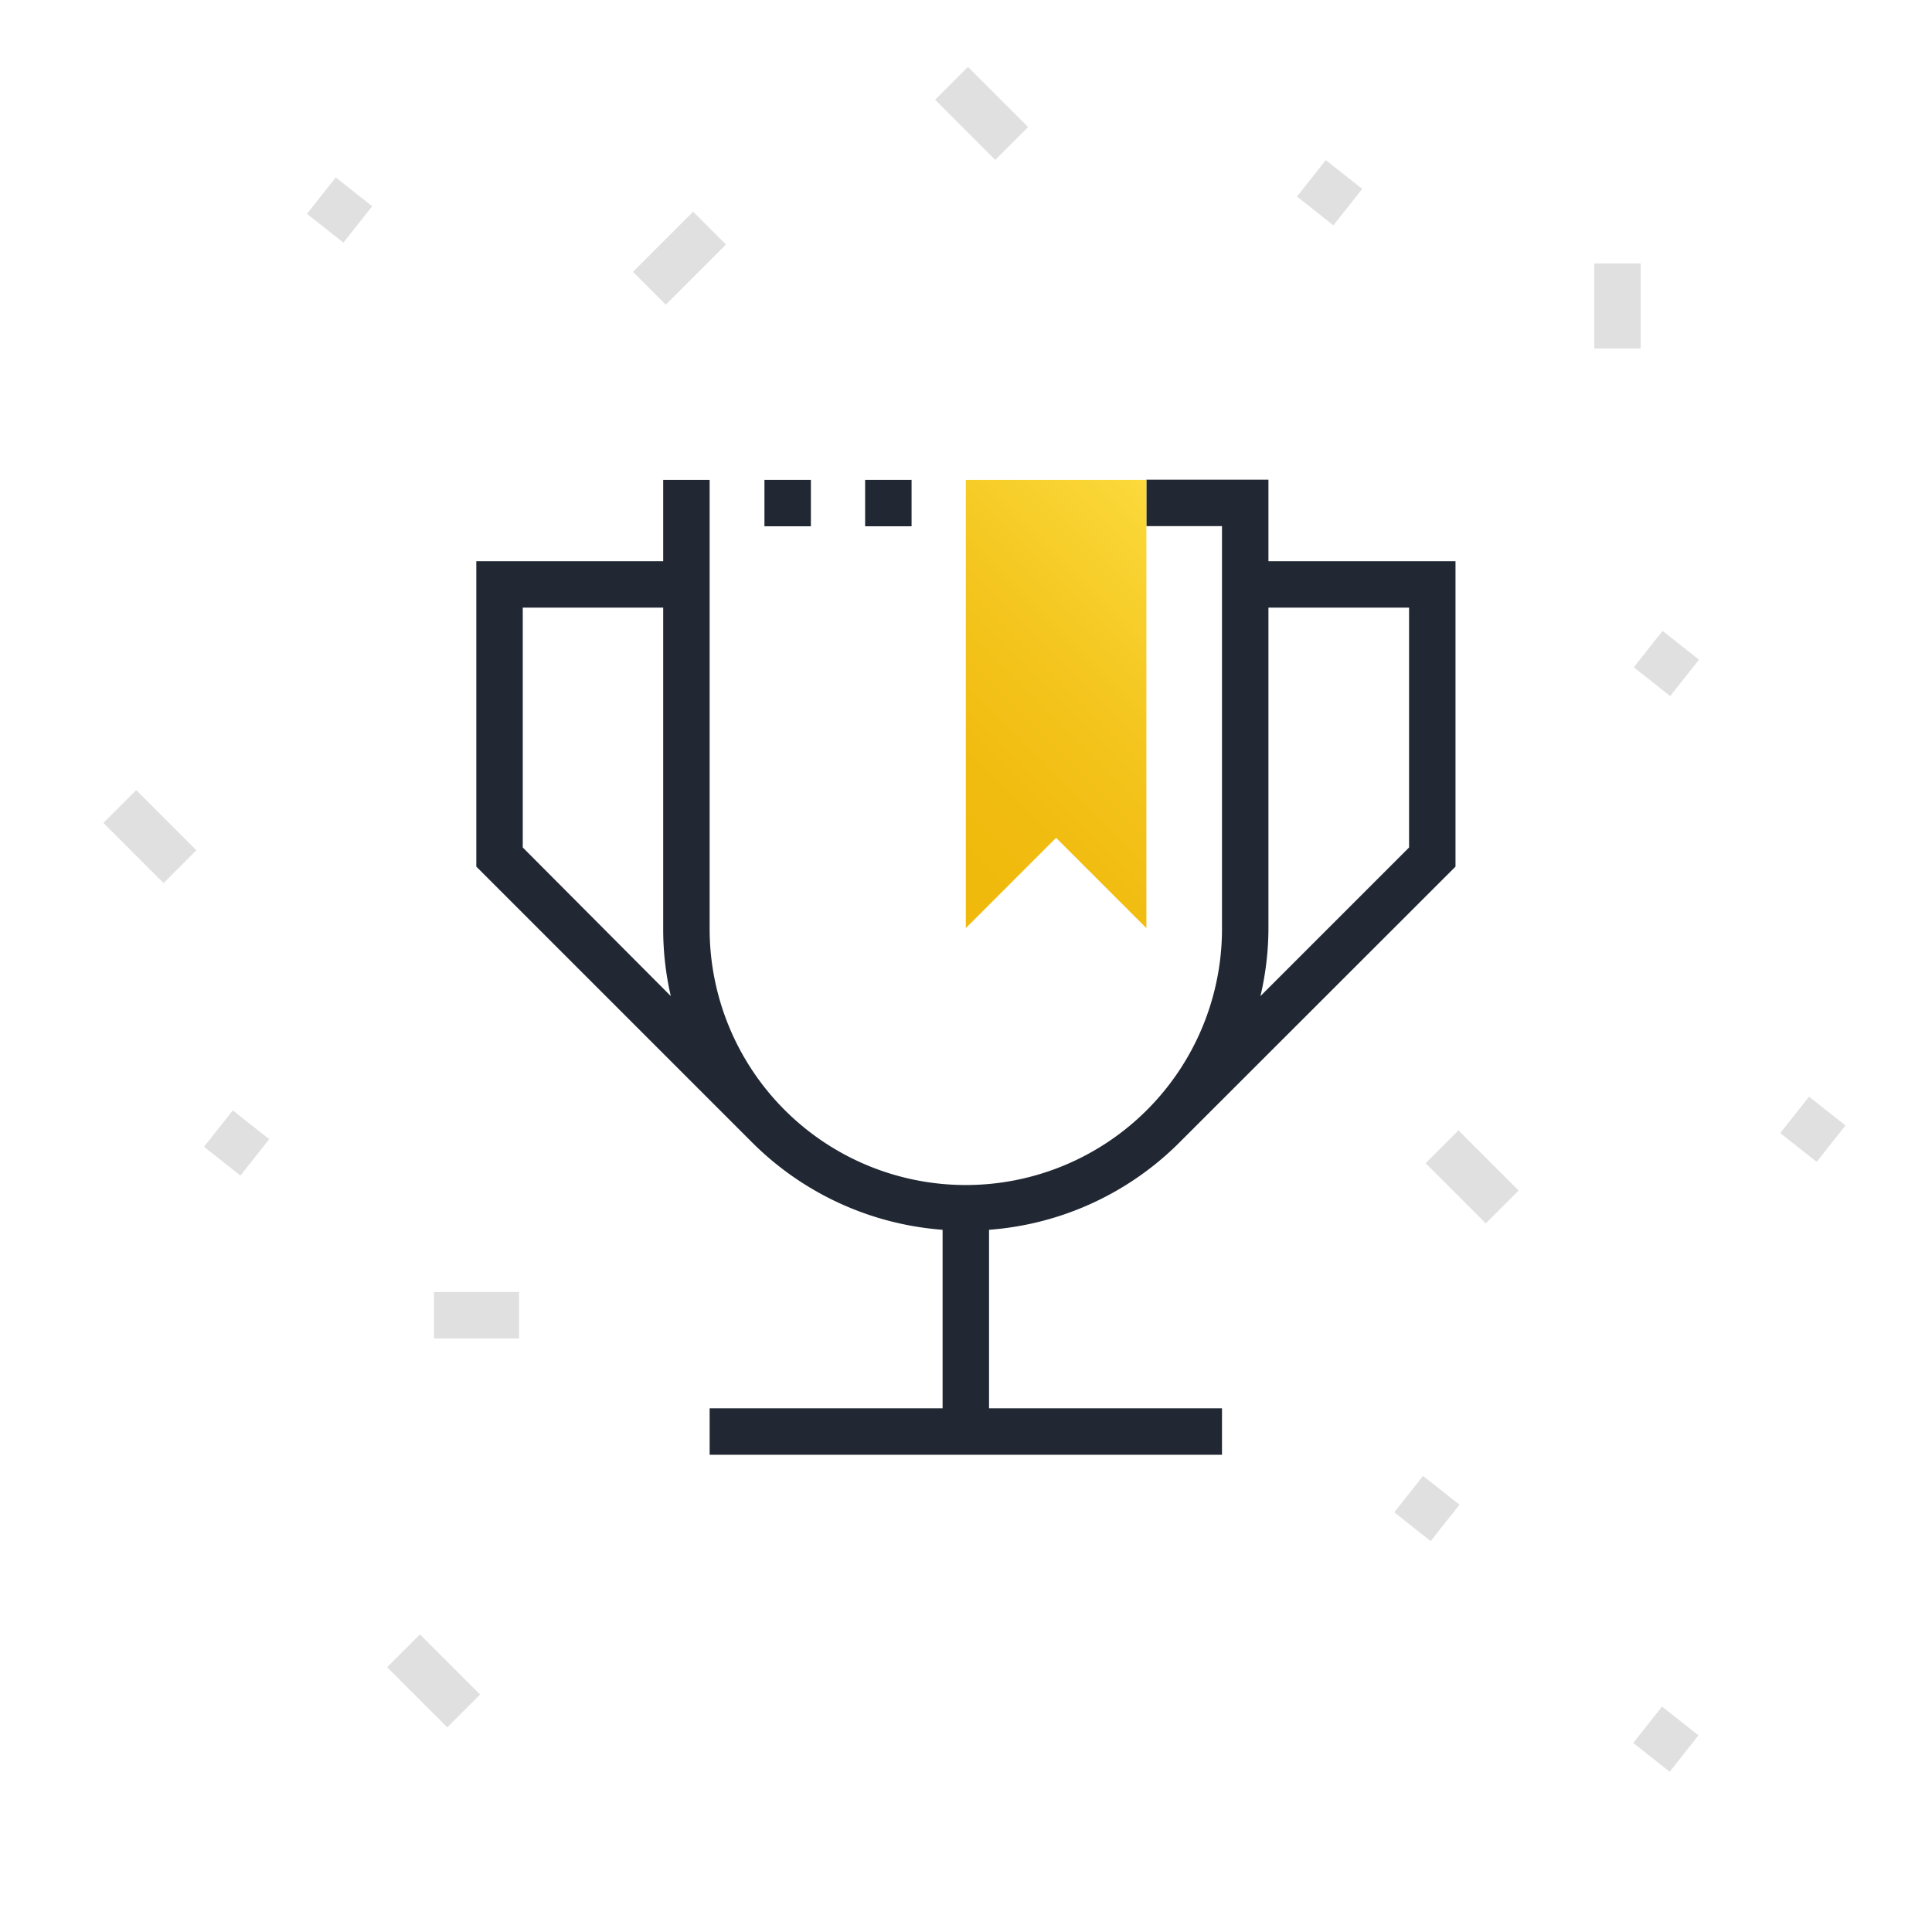 <svg viewBox="0 0 104 104" xmlns="http://www.w3.org/2000/svg" xmlns:xlink="http://www.w3.org/1999/xlink"><linearGradient id="a" gradientUnits="userSpaceOnUse" x1="48.39" x2="65.32" y1="46.36" y2="29.43"><stop offset="0" stop-color="#f0b90b"/><stop offset=".27" stop-color="#f1bc10"/><stop offset=".59" stop-color="#f4c61f"/><stop offset=".94" stop-color="#fad737"/><stop offset=".99" stop-color="#fbda3c"/></linearGradient><path d="m78.35 46.65v-16.44h-10.07v-4.39h-6.57v2.5h4.07v21.68a13.79 13.79 0 0 1 -27.58 0v-24.17h-2.5v4.38h-10.06v16.44l14.83 14.83a16.22 16.22 0 0 0 10.27 4.72v9.61h-12.54v2.5h27.58v-2.5h-12.54v-9.61a16.19 16.19 0 0 0 10.28-4.73zm-10.07 3.35v-17.29h7.57v12.91l-8 8a16 16 0 0 0 .43-3.62zm-40.14-4.38v-12.91h7.56v17.29a15.94 15.94 0 0 0 .41 3.62z" fill="#212833"/><path d="m41.15 25.83h2.5v2.5h-2.5z" fill="#212833"/><path d="m46.57 25.83h2.5v2.5h-2.5z" fill="#212833"/><path d="m61.71 25.83v24.13l-4.86-4.86-4.86 4.86v-24.13z" fill="url(#a)"/><g fill="#e0e0e0"><path d="m51.59 3.81h2.5v4.58h-2.5z" transform="matrix(.707 -.707 .707 .707 11.17 39.15)"/><path d="m34.3 12.65h4.58v2.5h-4.58z" transform="matrix(.707 -.707 .707 .707 .88 29.94)"/><path d="m17.04 10.05h2.5v2.5h-2.5z" transform="matrix(.62 -.784 .784 .62 -1.92 18.64)"/><path d="m70.34 9.09h2.5v2.5h-2.5z" transform="matrix(.62 -.784 .784 .62 19.08 60.09)"/><path d="m88.49 34.43h2.5v2.5h-2.5z" transform="matrix(.62 -.784 .784 .62 6.09 83.95)"/><path d="m96.38 59.51h2.5v2.5h-2.5z" transform="matrix(.62 -.784 .784 .62 -10.58 99.66)"/><path d="m75.61 79.93h2.5v2.5h-2.5z" transform="matrix(.62 -.784 .784 .62 -34.49 91.13)"/><path d="m11.52 60.28h2.5v2.5h-2.5z" transform="matrix(.62 -.784 .784 .62 -43.42 33.39)"/><path d="m88.49 92.34h2.5v2.5h-2.5z" transform="matrix(.62 -.784 .784 .62 -39.34 105.95)"/><path d="m6.83 42.74h2.5v4.58h-2.5z" transform="matrix(.707 -.707 .707 .707 -29.48 18.91)"/><path d="m22.11 88.2h2.5v4.58h-2.5z" transform="matrix(.707 -.707 .707 .707 -57.15 43.02)"/><path d="m78.01 61.06h2.5v4.58h-2.5z" transform="matrix(.707 -.707 .707 .707 -21.58 74.6)"/><path d="m23.36 69.55h4.58v2.5h-4.58z"/><path d="m85.82 14.18h2.5v4.58h-2.5z"/></g><path d="m0 0h104v104h-104z" fill="none"/></svg>